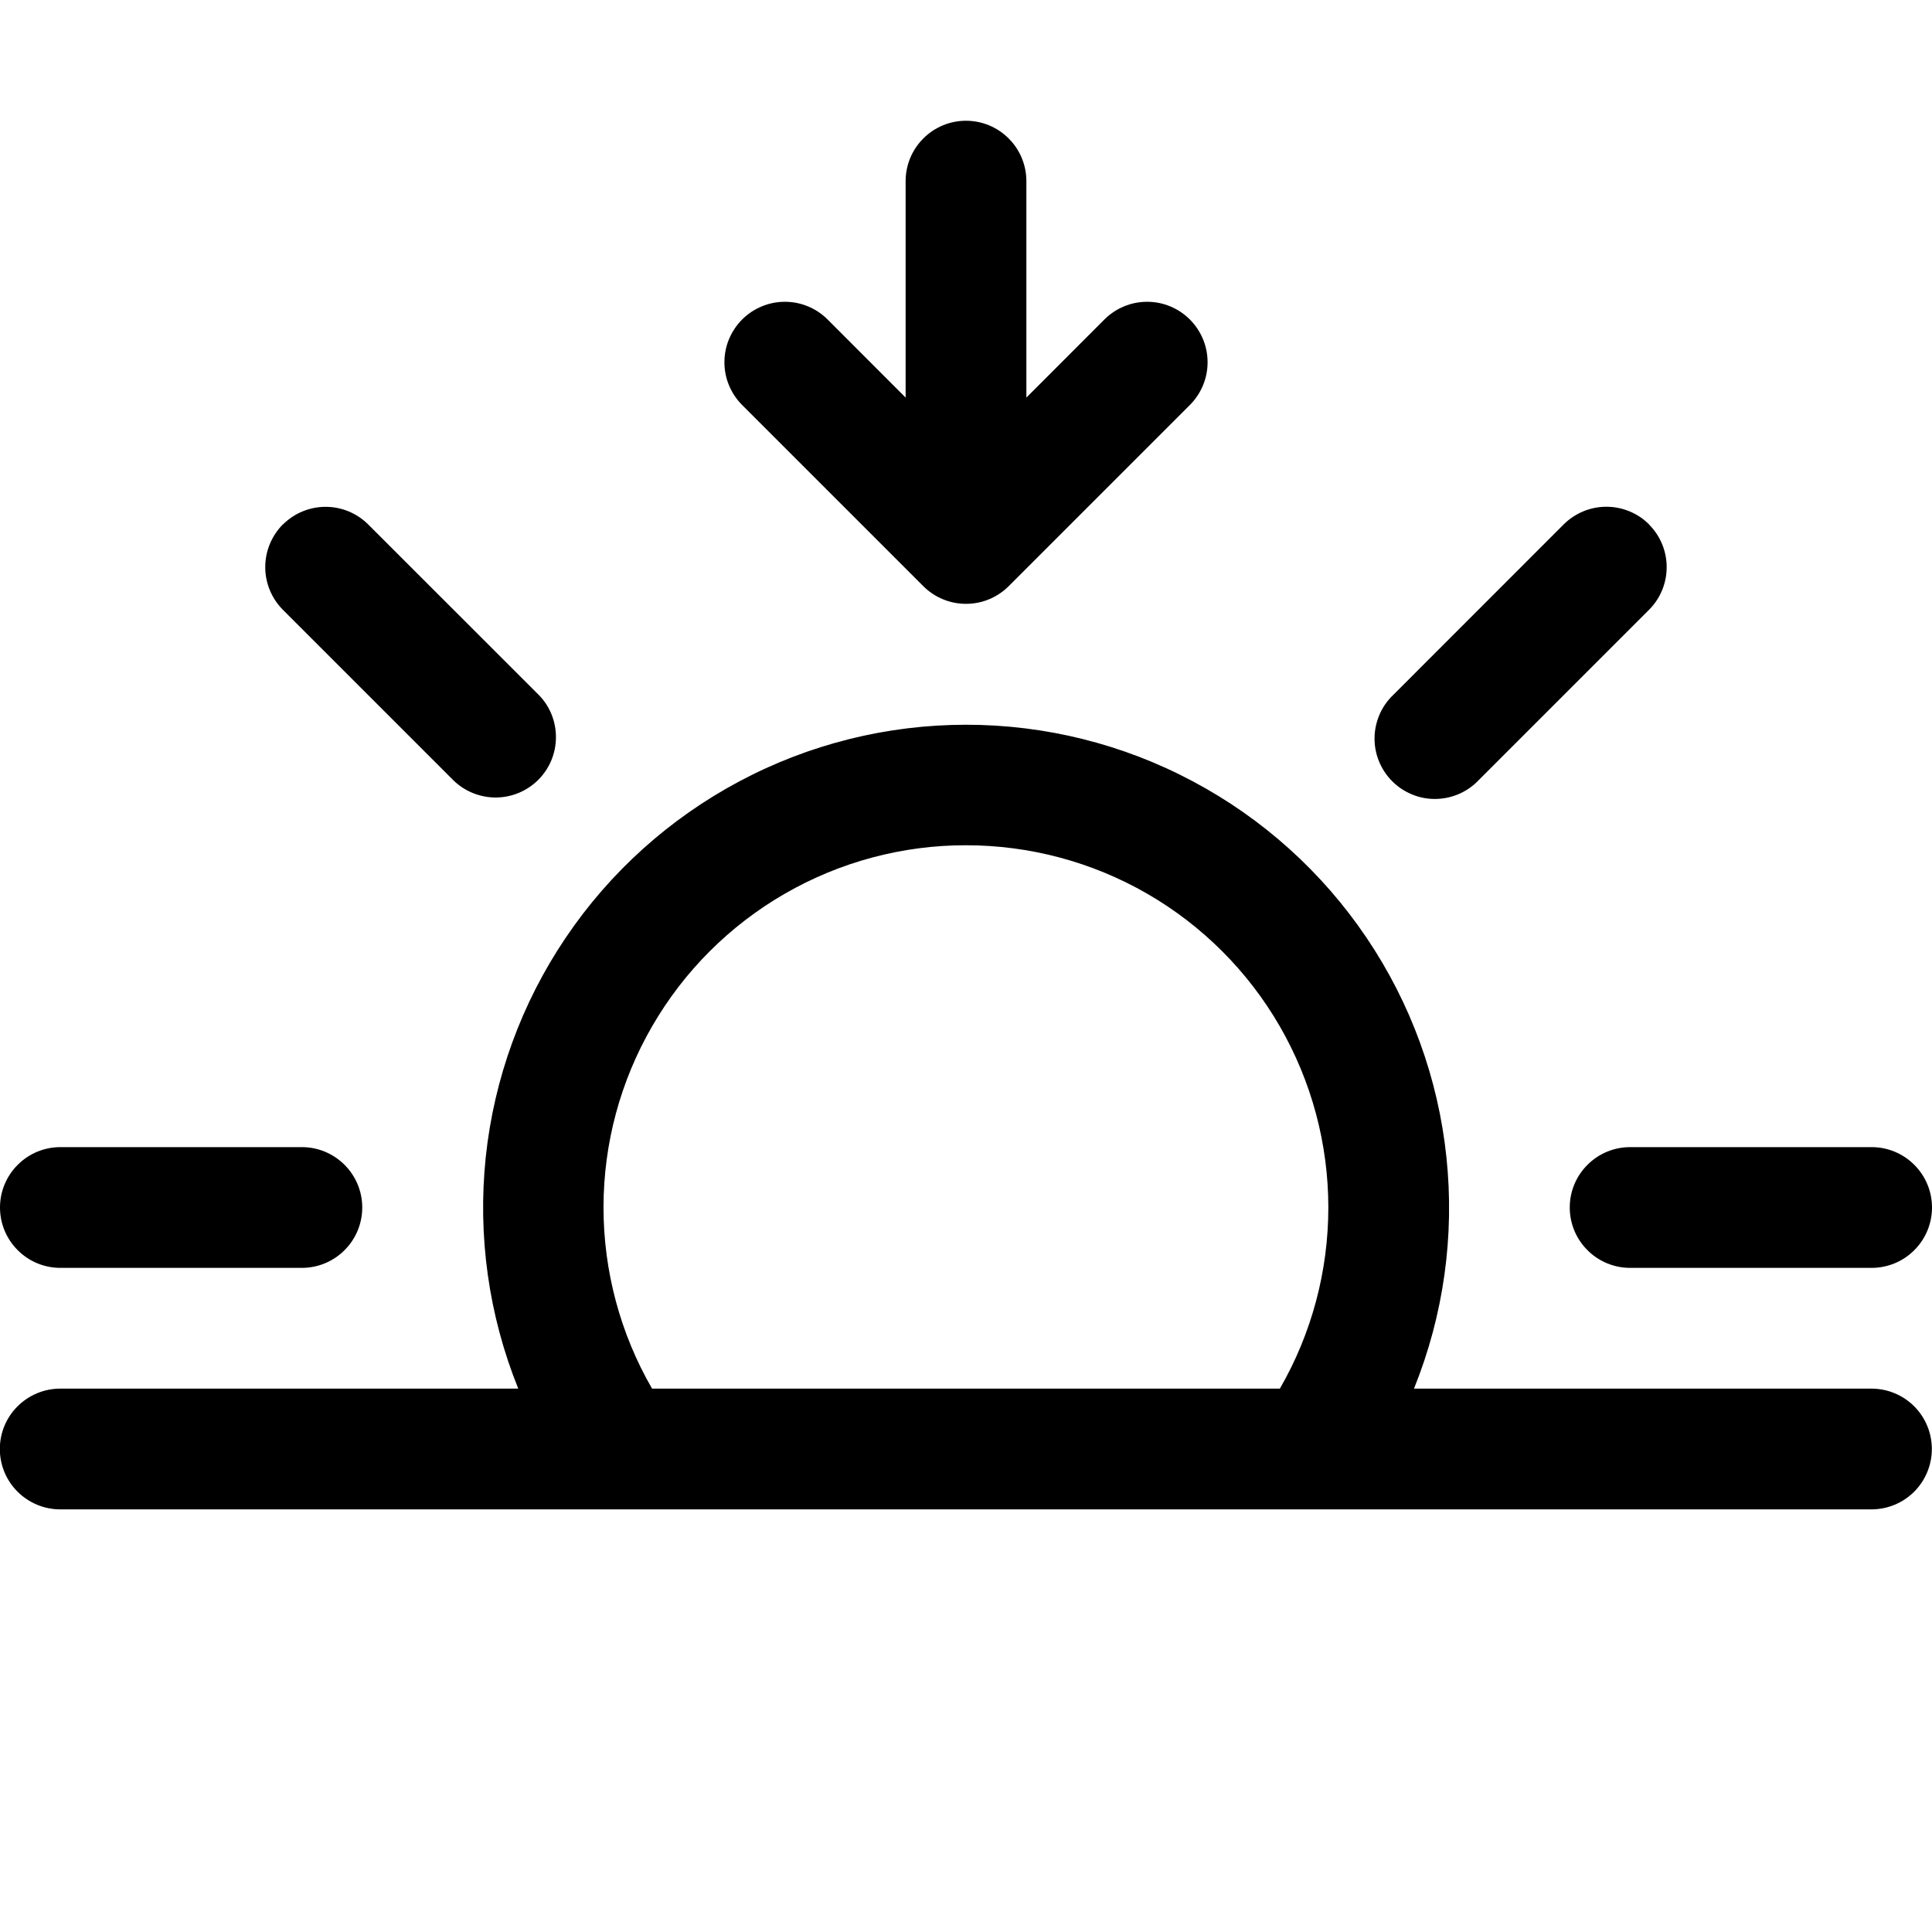 <svg width="24" height="24" viewBox="0 0 24 24" fill="none" xmlns="http://www.w3.org/2000/svg">
<g clip-path="url(#clip0_2_8195)">
<path d="M11.469 7.281C11.539 7.351 11.621 7.406 11.713 7.444C11.804 7.482 11.901 7.501 12 7.501C12.099 7.501 12.196 7.482 12.287 7.444C12.379 7.406 12.461 7.351 12.531 7.281L14.781 5.031C14.851 4.961 14.906 4.878 14.944 4.787C14.982 4.696 15.001 4.599 15.001 4.5C15.001 4.401 14.982 4.304 14.944 4.213C14.906 4.122 14.851 4.039 14.781 3.969C14.711 3.899 14.629 3.844 14.537 3.806C14.446 3.768 14.349 3.749 14.25 3.749C14.151 3.749 14.054 3.768 13.963 3.806C13.871 3.844 13.789 3.899 13.719 3.969L12.75 4.939V2.25C12.75 2.051 12.671 1.86 12.53 1.72C12.39 1.579 12.199 1.5 12 1.5C11.801 1.5 11.61 1.579 11.47 1.72C11.329 1.86 11.25 2.051 11.25 2.25V4.939L10.281 3.969C10.211 3.899 10.129 3.844 10.037 3.806C9.946 3.768 9.849 3.749 9.75 3.749C9.651 3.749 9.554 3.768 9.463 3.806C9.371 3.844 9.289 3.899 9.219 3.969C9.149 4.039 9.094 4.122 9.056 4.213C9.018 4.304 8.999 4.401 8.999 4.5C8.999 4.599 9.018 4.696 9.056 4.787C9.094 4.878 9.149 4.961 9.219 5.031L11.469 7.281ZM3.514 6.516C3.655 6.375 3.846 6.296 4.045 6.296C4.244 6.296 4.434 6.375 4.575 6.516L6.696 8.636C6.833 8.777 6.908 8.966 6.906 9.163C6.905 9.36 6.826 9.548 6.687 9.687C6.548 9.826 6.36 9.905 6.163 9.907C5.966 9.908 5.777 9.833 5.635 9.696L3.514 7.575C3.374 7.434 3.295 7.244 3.295 7.045C3.295 6.846 3.374 6.655 3.514 6.514V6.516ZM20.485 6.516C20.626 6.657 20.704 6.847 20.704 7.045C20.704 7.244 20.626 7.434 20.485 7.575L18.364 9.696C18.295 9.768 18.212 9.825 18.121 9.864C18.029 9.903 17.931 9.924 17.831 9.925C17.732 9.926 17.633 9.907 17.541 9.869C17.449 9.831 17.365 9.776 17.295 9.705C17.224 9.635 17.169 9.551 17.131 9.459C17.093 9.367 17.074 9.268 17.075 9.168C17.076 9.069 17.097 8.97 17.136 8.879C17.175 8.787 17.232 8.705 17.304 8.636L19.425 6.514C19.566 6.374 19.756 6.295 19.955 6.295C20.154 6.295 20.345 6.374 20.485 6.514V6.516ZM12 10.5C12.79 10.5 13.566 10.707 14.251 11.102C14.935 11.497 15.503 12.065 15.898 12.749C16.293 13.434 16.501 14.21 16.501 15C16.501 15.79 16.294 16.566 15.899 17.25H8.1C7.705 16.566 7.497 15.789 7.497 14.999C7.497 14.209 7.705 13.433 8.101 12.749C8.496 12.065 9.064 11.497 9.749 11.102C10.434 10.707 11.21 10.499 12 10.5ZM17.565 17.25C17.933 16.339 18.071 15.352 17.968 14.375C17.866 13.399 17.525 12.462 16.975 11.648C16.426 10.834 15.685 10.167 14.818 9.706C13.951 9.244 12.984 9.003 12.002 9.003C11.019 9.003 10.052 9.244 9.185 9.706C8.318 10.167 7.577 10.834 7.028 11.648C6.478 12.462 6.137 13.399 6.034 14.375C5.932 15.352 6.07 16.339 6.438 17.25H0.748C0.55 17.25 0.359 17.329 0.218 17.47C0.077 17.61 -0.002 17.801 -0.002 18C-0.002 18.199 0.077 18.39 0.218 18.53C0.359 18.671 0.55 18.75 0.748 18.75H23.248C23.447 18.75 23.638 18.671 23.779 18.53C23.919 18.39 23.998 18.199 23.998 18C23.998 17.801 23.919 17.61 23.779 17.47C23.638 17.329 23.447 17.25 23.248 17.25H17.564H17.565ZM-2.58789e-05 15C-2.58788e-05 14.801 0.079 14.61 0.22 14.47C0.36 14.329 0.551 14.25 0.75 14.25H3.75C3.949 14.25 4.14 14.329 4.28 14.47C4.421 14.61 4.5 14.801 4.5 15C4.5 15.199 4.421 15.39 4.28 15.53C4.14 15.671 3.949 15.75 3.75 15.75H0.75C0.551 15.75 0.36 15.671 0.22 15.53C0.079 15.39 -2.58788e-05 15.199 -2.58789e-05 15ZM19.5 15C19.5 14.801 19.579 14.61 19.72 14.47C19.86 14.329 20.051 14.25 20.25 14.25H23.25C23.449 14.25 23.64 14.329 23.78 14.47C23.921 14.61 24 14.801 24 15C24 15.199 23.921 15.39 23.78 15.53C23.64 15.671 23.449 15.75 23.25 15.75H20.25C20.051 15.75 19.86 15.671 19.72 15.53C19.579 15.39 19.5 15.199 19.5 15Z" fill="black"/>
</g>
<defs>
<clipPath id="clip0_2_8195">
<rect width="24" height="24" fill="white"/>
</clipPath>
</defs>
</svg>
